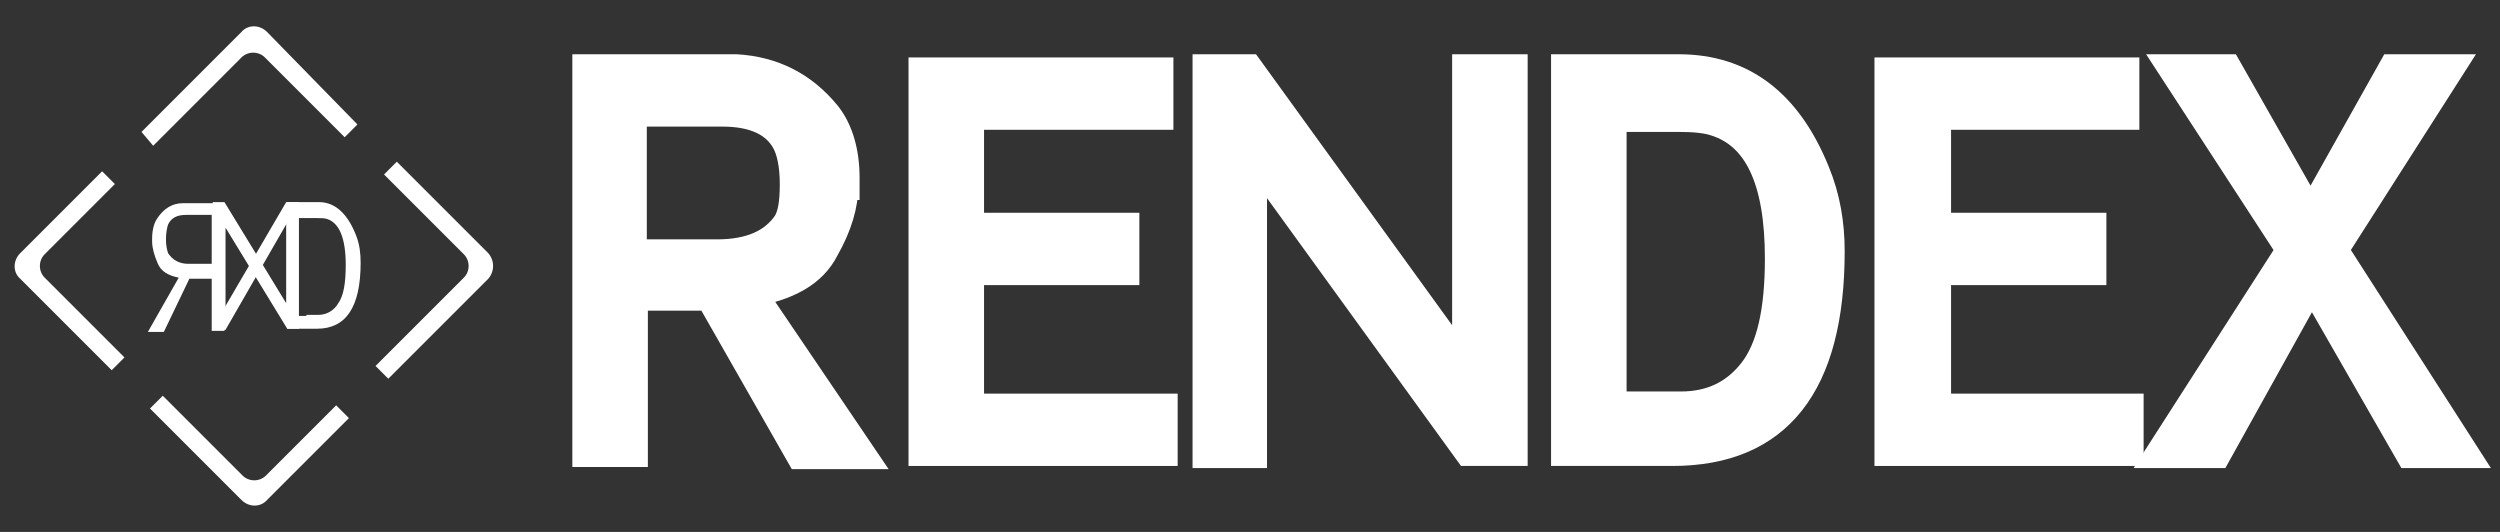 <?xml version="1.0" encoding="utf-8"?>
<!-- Generator: Adobe Illustrator 19.0.0, SVG Export Plug-In . SVG Version: 6.00 Build 0)  -->
<svg version="1.1" id="Layer_1" xmlns="http://www.w3.org/2000/svg" xmlns:xlink="http://www.w3.org/1999/xlink" x="0px" y="0px"
	 viewBox="0 0 235 50" enable-background="new 0 0 235 50" xml:space="preserve">
<rect x="0" y="0" width="235" height="50" fill="#333333" stroke="none"/>
<g id="XMLID_27_">
	<path id="XMLID_118_" fill="#FFFFFF" stroke="#FFFFFF" stroke-width="3" stroke-miterlimit="10" d="M79.2,17.3c0,1.9-0.6,3.9-1.8,6
		c-1.1,2.2-3.4,3.5-7,4.1l10.3,15.2h-5.4l-8.5-14.9c-0.6,0-3,0-7.4,0v14.7h-4.1V6.6h11.5c1.3,0,2.1,0,2.4,0c3.4,0.2,6.2,1.6,8.4,4.3
		c1.1,1.4,1.7,3.4,1.7,5.8V17.3z M67.4,24c3.2,0,5.4-1,6.7-2.9c0.5-0.8,0.7-2,0.7-3.8c0-1.8-0.3-3.2-0.8-4.1c-1-1.8-3-2.8-6.1-2.8
		h-8.6V24H67.4z"/>
	<path id="XMLID_123_" fill="#FFFFFF" stroke="#FFFFFF" stroke-width="3" stroke-miterlimit="10" d="M86.9,42.4V6.9h21.9v3.8H91
		v10.8h14.6v3.8H91v13.2h18.2v3.8H86.9z"/>
	<path id="XMLID_129_" fill="#FFFFFF" stroke="#FFFFFF" stroke-width="3" stroke-miterlimit="10" d="M142.1,6.6v35.7h-4L117.6,14
		v28.5h-4V6.6h3.7L138,35.2V6.6H142.1z"/>
	<path id="XMLID_136_" fill="#FFFFFF" stroke="#FFFFFF" stroke-width="3" stroke-miterlimit="10" d="M170.5,16.2
		c1,2.4,1.4,4.9,1.4,7.4c0,12.5-4.9,18.7-14.7,18.7h-9.9V6.6h10.5C163.7,6.6,167.9,9.8,170.5,16.2z M154,38.3c2.3,0,3.6,0,4,0
		c2.9,0,5.2-1.1,6.9-3.3c1.7-2.2,2.5-5.7,2.5-10.7c0-7.4-2-11.7-6.1-13c-0.9-0.3-2.1-0.4-3.5-0.4h-6.4v27.5H154z"/>
	<path id="XMLID_143_" fill="#FFFFFF" stroke="#FFFFFF" stroke-width="3" stroke-miterlimit="10" d="M177.7,42.4V6.9h21.9v3.8h-17.7
		v10.8h14.6v3.8h-14.6v13.2H200v3.8H177.7z"/>
	<path id="XMLID_171_" fill="#FFFFFF" stroke="#FFFFFF" stroke-width="3" stroke-miterlimit="10" d="M225,6.6h5l-10.8,16.9l12.2,19
		h-4.8l-9.3-16.2l-9,16.2h-5l12.2-19L204.5,6.6h4.8l7.9,13.9L225,6.6z"/>
</g>
<g id="XMLID_68_">
	<g id="XMLID_256_">
		<g id="XMLID_257_">
			<path id="XMLID_261_" fill="#FFFFFF" d="M14.4,13.7l8.3-8.3c0.6-0.6,1.6-0.6,2.2,0l7.5,7.5l1.2-1.2L25.1,3
				c-0.7-0.7-1.8-0.7-2.4,0l-9.4,9.4L14.4,13.7z"/>
			<path id="XMLID_260_" fill="#FFFFFF" d="M11.7,33.6l-7.5-7.5c-0.6-0.6-0.6-1.6,0-2.2l6.6-6.6l-1.2-1.2l-7.7,7.7
				c-0.7,0.7-0.7,1.8,0,2.4l8.6,8.6L11.7,33.6z"/>
			<path id="XMLID_259_" fill="#FFFFFF" d="M45.9,23.8l-8.6-8.6l-1.2,1.2l7.5,7.5c0.6,0.6,0.6,1.6,0,2.2l-8.3,8.3l1.2,1.2l9.4-9.4
				C46.5,25.5,46.5,24.5,45.9,23.8z"/>
			<path id="XMLID_258_" fill="#FFFFFF" d="M31.6,38.1L25,44.7c-0.6,0.6-1.6,0.6-2.2,0l-7.5-7.5l-1.2,1.2l8.6,8.6
				c0.7,0.7,1.8,0.7,2.4,0l7.7-7.7L31.6,38.1z"/>
		</g>
	</g>
</g>
<g id="XMLID_55_">
	<g id="XMLID_64_">
		<path id="XMLID_65_" fill="#FFFFFF" d="M14.3,22.4c0-0.8,0.2-1.5,0.5-1.9c0.6-0.9,1.4-1.4,2.4-1.4c0.1,0,0.3,0,0.7,0h3.2v12h-1.2
			v-4.9c-1.2,0-1.9,0-2.1,0l-2.4,5h-1.5l2.9-5.1c-1-0.2-1.7-0.6-2-1.4c-0.3-0.7-0.5-1.4-0.5-2V22.4z M19.9,24.8v-4.6h-2.4
			c-0.9,0-1.4,0.3-1.7,0.9c-0.1,0.3-0.2,0.8-0.2,1.4c0,0.6,0.1,1,0.2,1.3c0.4,0.6,1,1,1.9,1H19.9z"/>
	</g>
	<g id="XMLID_61_">
		<path id="XMLID_62_" fill="#FFFFFF" d="M28.1,19v11.9h-1.1l-5.8-9.5V31H20V19h1.1l5.8,9.5V19H28.1z"/>
	</g>
	<g id="XMLID_57_">
		<path id="XMLID_58_" fill="#FFFFFF" d="M33.5,22.2c0.3,0.8,0.4,1.6,0.4,2.5c0,4.2-1.4,6.2-4.1,6.2h-2.8V19h3
			C31.5,19,32.7,20.1,33.5,22.2z M28.8,29.6c0.6,0,1,0,1.1,0c0.8,0,1.5-0.4,1.9-1.1c0.5-0.7,0.7-1.9,0.7-3.6c0-2.5-0.6-3.9-1.7-4.3
			c-0.3-0.1-0.6-0.1-1-0.1h-1.8v9.2H28.8z"/>
	</g>
	<polygon id="XMLID_56_" fill="#FFFFFF" points="20.3,30.3 21.2,31 27.7,19.7 26.9,19 	"/>
</g>
<g id="XMLID_113_">
</g>
<g id="XMLID_179_">
</g>
<g id="XMLID_180_">
</g>
<g id="XMLID_181_">
</g>
<g id="XMLID_182_">
</g>
<g id="XMLID_183_">
</g>
<g id="XMLID_184_">
</g>
<g id="XMLID_185_">
</g>
<g id="XMLID_186_">
</g>
<g id="XMLID_187_">
</g>
<g id="XMLID_188_">
</g>
<g id="XMLID_189_">
</g>
<g id="XMLID_190_">
</g>
<g id="XMLID_192_">
</g>
<g id="XMLID_193_">
</g>
</svg>
